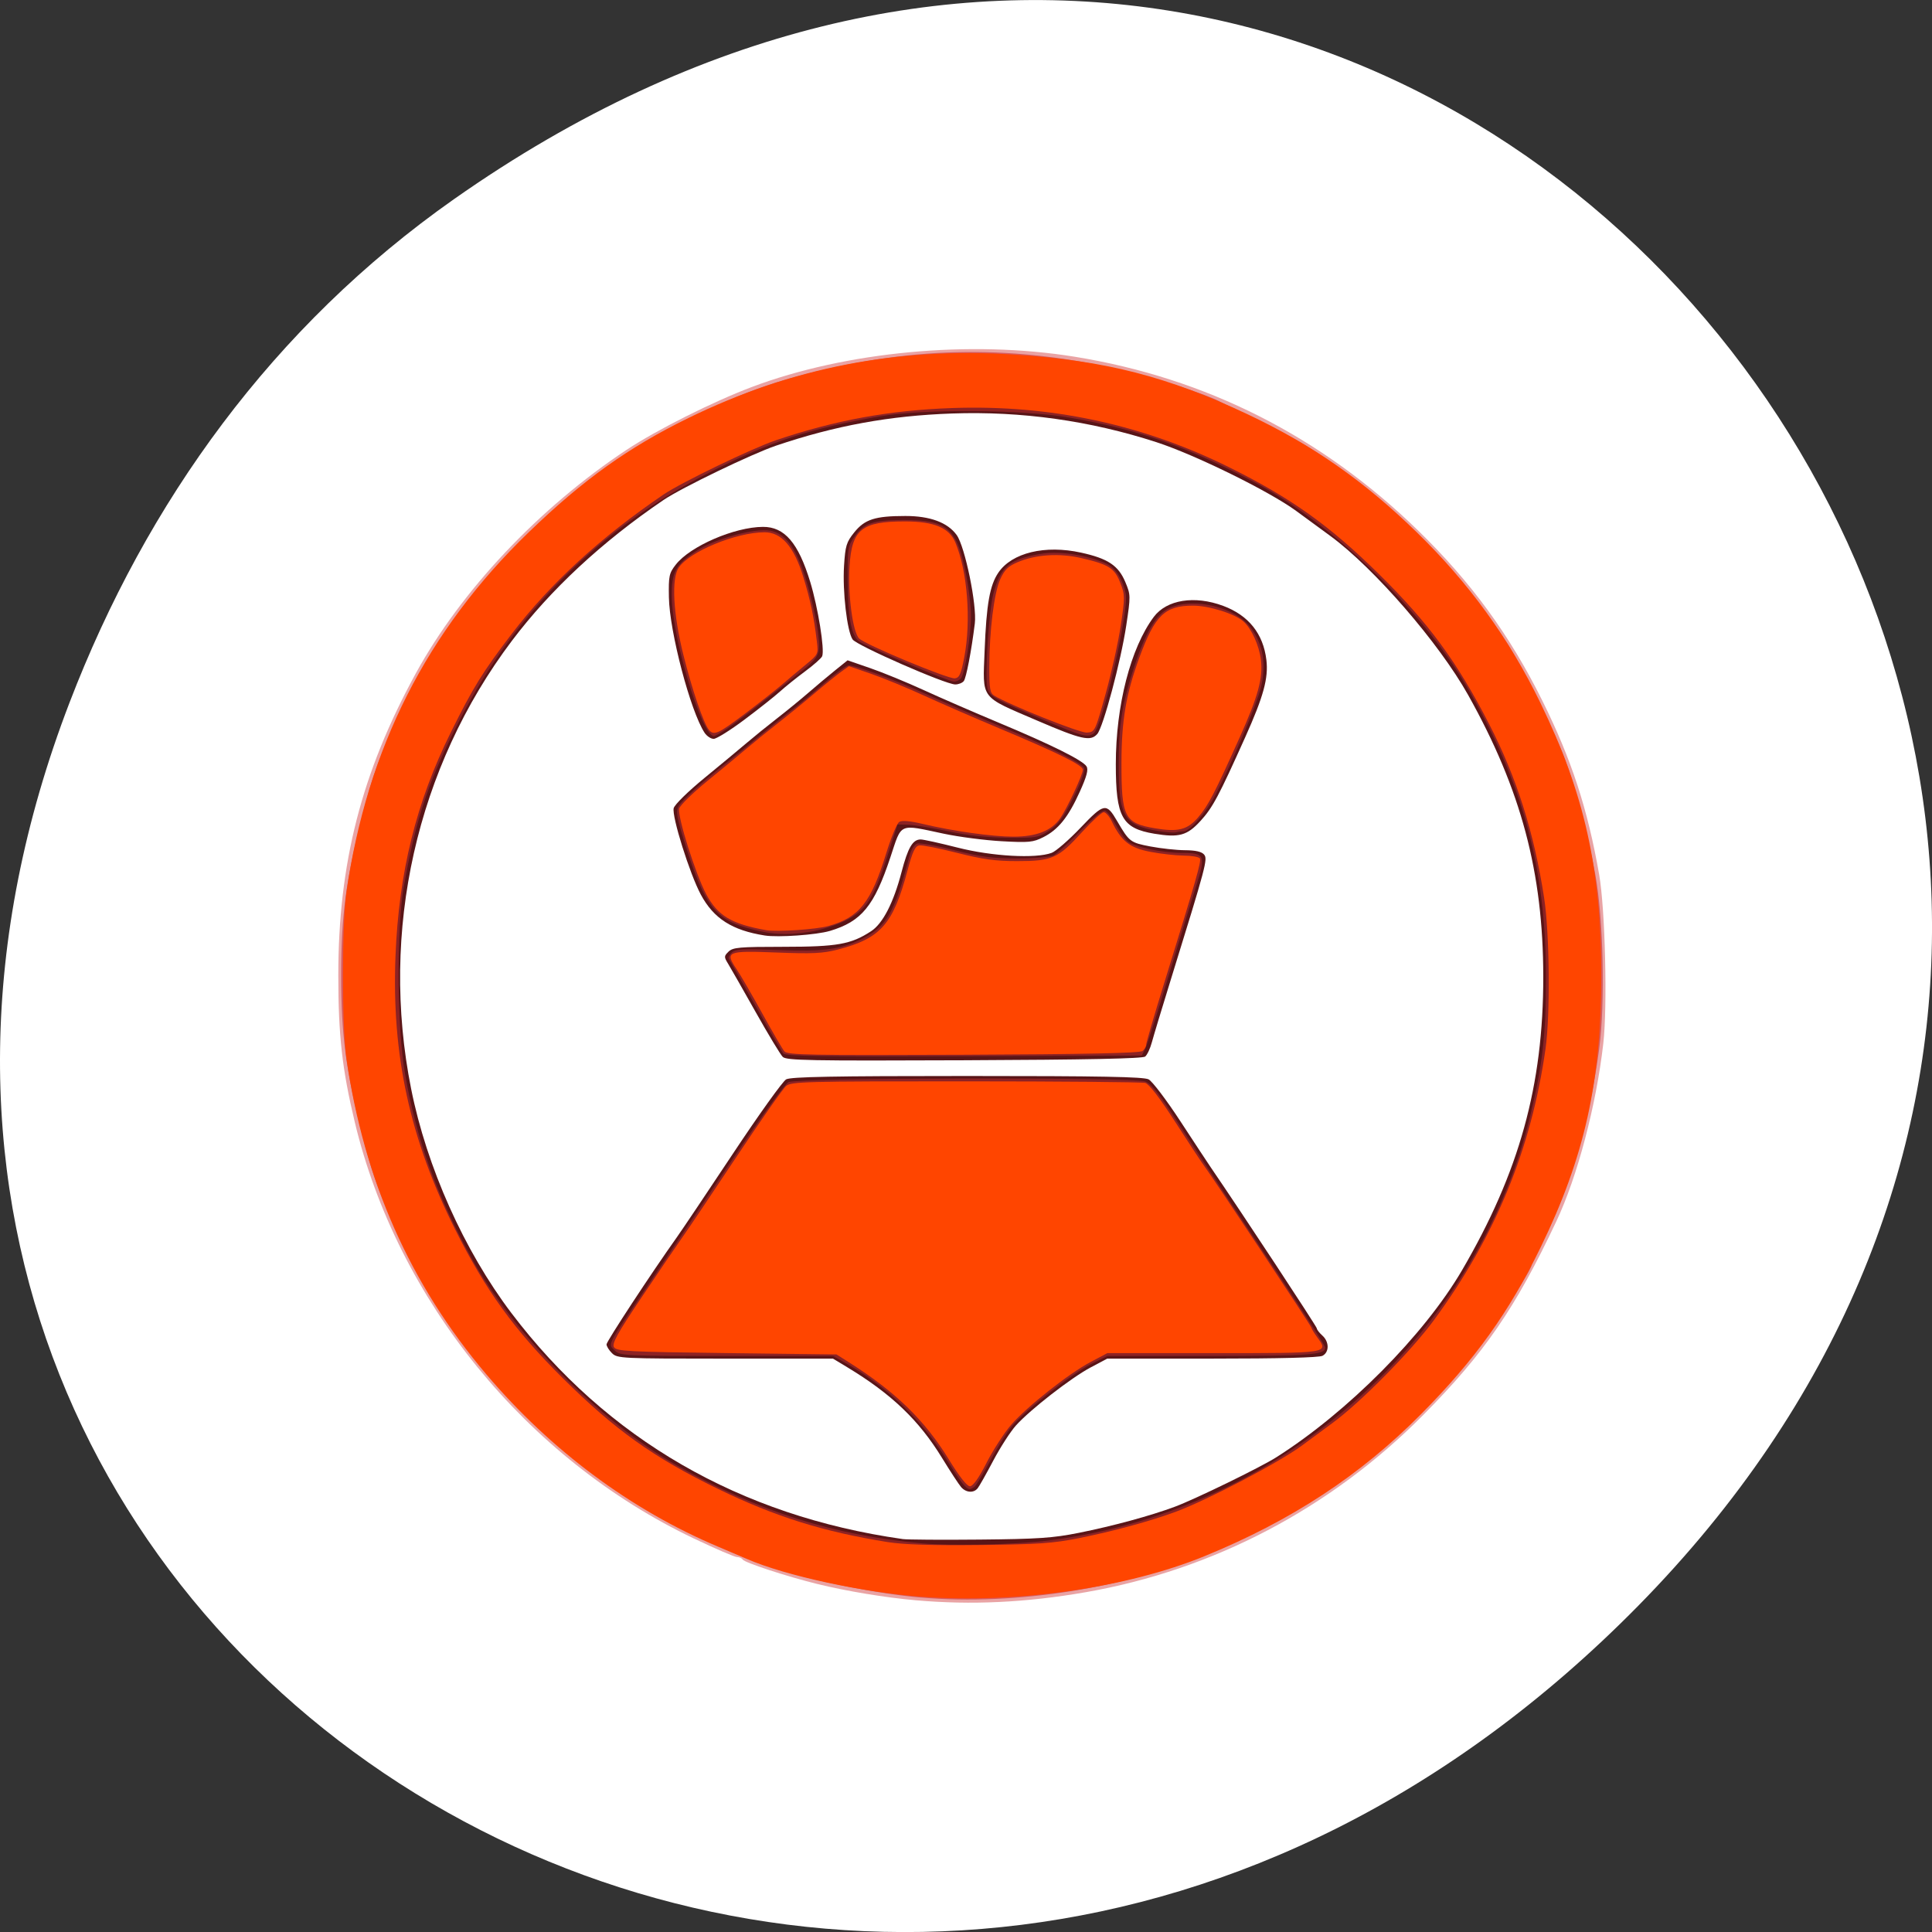 <svg xmlns="http://www.w3.org/2000/svg" viewBox="0 0 256 256"><rect x="0" y="0" width="256" height="256" fill="#333333" stroke="none"/><defs><clipPath><path d="m 74 56.824 h 129 v 139.69 h -129"/></clipPath><clipPath><path d="m 27.707 56.824 h 82.29 v 139.69 h -82.29"/></clipPath><clipPath><path d="m 171 132 h 54.625 v 24 h -54.625"/></clipPath><clipPath><path d="m 148 97 h 77.63 v 24 h -77.62"/></clipPath></defs><g transform="translate(0 -796.36)"><path d="m 60.17 822.74 c 130.93 -92.05 263.6 77.948 156.91 186.39 -100.51 102.17 -256.68 7.449 -207.86 -119.69 10.185 -26.526 26.914 -49.802 50.948 -66.7 z" style="fill:#fff;color:#000"/><g transform="matrix(0.951 0 0 0.956 6.329 39.948)"><path d="m 120.94 1013.03 c -4.251 -0.372 -9.594 -1.253 -13.744 -2.264 -4.138 -1.01 -10.11 -2.954 -10.376 -3.382 -0.12 -0.191 -0.477 -0.347 -0.794 -0.347 -0.317 0 -3.03 -1.16 -6.02 -2.579 -23.317 -11.05 -41.29 -33 -47.23 -57.706 -1.761 -7.322 -2.294 -12.05 -2.294 -20.346 0 -15.541 3.231 -28.07 10.783 -41.822 6.311 -11.491 17.203 -22.987 29.383 -31.01 4.203 -2.769 12.05 -6.686 17.47 -8.715 13.1 -4.908 30.422 -6.523 44.944 -4.192 18.307 2.939 34.381 11.03 47.87 24.09 7.389 7.156 12.762 14.476 17.306 23.578 4.07 8.153 6.33 15.03 7.925 24.13 0.837 4.776 1.167 18.259 0.573 23.407 -0.992 8.594 -3.609 18.448 -6.546 24.644 -5.706 12.04 -10.02 18.28 -18.576 26.866 -12.878 12.924 -29.23 21.455 -47.02 24.535 -8.282 1.434 -15.905 1.792 -23.657 1.113 z" style="fill:#e9a3a4"/><path d="m 121.71 1012.66 c -6.06 -0.531 -14.484 -2.187 -20.265 -3.984 -5.755 -1.789 -15.491 -6.457 -20.906 -10.02 -13.228 -8.712 -24.16 -20.929 -30.658 -34.26 -3.618 -7.423 -4.517 -9.796 -6.179 -16.319 -2.165 -8.493 -2.822 -13.541 -2.822 -21.665 0 -8.124 0.657 -13.171 2.822 -21.665 1.687 -6.619 2.583 -8.96 6.343 -16.578 4.217 -8.544 8.143 -13.958 15.708 -21.662 7.693 -7.834 14.744 -12.97 23.801 -17.338 6.727 -3.243 10.339 -4.618 15.862 -6.04 15.651 -4.02 29.548 -4.142 45.13 -0.398 4.312 1.036 11.08 3.234 12.704 4.127 0.397 0.218 2.806 1.396 5.352 2.617 2.547 1.221 5.654 2.861 6.905 3.643 10.203 6.382 21.408 17.374 27.91 27.38 1.921 2.956 6.623 12.335 7.971 15.9 1.457 3.853 3.246 10.634 4.24 16.07 1.128 6.166 1.386 17.757 0.539 24.11 -1.294 9.707 -3.947 18.898 -7.477 25.906 -1.071 2.126 -1.947 3.965 -1.947 4.088 0 0.623 -4.609 7.786 -7.188 11.17 -3.538 4.643 -12.23 13.465 -16.211 16.453 -7.453 5.594 -11.723 8.07 -20.439 11.857 -11.975 5.2 -27.951 7.76 -41.19 6.6 z" style="fill:#d85a5d"/><g style="fill:#ff4500"><path d="m 121.97 1012.06 c -8.204 -0.591 -19.04 -2.911 -24.358 -5.216 -0.633 -0.274 -2.445 -1.042 -4.03 -1.707 -12.09 -5.078 -23.13 -13.241 -32.08 -23.73 -10.56 -12.369 -16.956 -26.72 -19.388 -43.505 -0.638 -4.406 -0.638 -18.577 0 -22.983 2.867 -19.789 11.128 -36 25.26 -49.574 7.515 -7.219 13.796 -11.688 22.08 -15.718 14.348 -6.975 28.986 -9.804 45.27 -8.748 12.582 0.815 21.19 3.02 32.359 8.276 8.907 4.194 15.976 9.105 23.279 16.17 7.274 7.04 12.821 14.65 17.17 23.554 6.102 12.504 8.422 22.841 8.422 37.53 0 14.716 -2.303 25.01 -8.383 37.454 -4.377 8.962 -9.04 15.434 -16.523 22.957 -8.445 8.485 -18.02 14.738 -30.08 19.642 -10.681 4.343 -25.96 6.536 -38.991 5.596 z" style="stroke:#ff4500"/><path d="m 117.17 1005.34 c -8.625 -1.343 -16.05 -3.632 -23.687 -7.3 -5.702 -2.74 -9.03 -4.7 -12.431 -7.335 -1.11 -0.859 -2.81 -2.155 -3.779 -2.88 -4.459 -3.34 -12.29 -12.04 -16.949 -18.839 -1.979 -2.886 -6.619 -12.43 -7.977 -16.407 -3.259 -9.544 -4.216 -15.51 -4.2 -26.17 0.014 -9.173 0.639 -13.649 3.061 -21.914 4.694 -16.02 15.25 -30.974 28.98 -41.06 6.163 -4.527 6.281 -4.6 11.941 -7.439 7.615 -3.82 15.08 -6.225 24.272 -7.823 5.505 -0.957 18.733 -0.958 24.55 -0.002 8.631 1.419 14.817 3.314 22.327 6.839 9.04 4.244 15.236 8.557 22.402 15.595 6.806 6.686 10.712 11.865 14.913 19.777 13.06 24.594 11.884 53.913 -3.133 78.2 -9.283 15.01 -25.798 27.806 -43.12 33.405 -9.361 3.03 -13.14 3.615 -24.13 3.763 -6.997 0.094 -10.523 -0.017 -13.04 -0.409 z m 13.573 -11.866 c 1.222 -2.441 2.377 -4.061 4.223 -5.918 3.01 -3.03 7.408 -6.357 10.547 -7.982 l 2.26 -1.169 h 14.714 c 9.102 0 14.714 -0.137 14.714 -0.36 0 -0.198 -0.49 -1.173 -1.088 -2.166 -1.127 -1.871 -14.181 -21.431 -15.412 -23.09 -0.384 -0.518 -2.126 -3.146 -3.873 -5.84 -1.747 -2.694 -3.358 -5.02 -3.58 -5.175 -0.223 -0.152 -11.555 -0.279 -25.18 -0.283 -23.13 -0.005 -24.816 0.038 -25.343 0.654 -0.311 0.363 -3.632 5.237 -7.38 10.832 -3.748 5.595 -7.129 10.597 -7.512 11.11 -3.345 4.526 -8.877 13.273 -8.692 13.745 0.195 0.498 2.149 0.572 15.11 0.572 17.03 0 15.285 -0.32 21.14 3.868 4.163 2.976 7.899 6.958 10.413 11.1 1.174 1.933 2.365 3.472 2.685 3.469 0.34 -0.003 1.262 -1.378 2.257 -3.366 z m 21.565 -56.808 c 0.136 -0.149 1.498 -4.341 3.03 -9.314 1.527 -4.973 3.275 -10.647 3.884 -12.607 0.609 -1.96 1.107 -3.783 1.107 -4.05 0 -0.323 -0.566 -0.486 -1.692 -0.486 -2.905 0 -7.566 -1.048 -8.502 -1.911 -0.472 -0.436 -1.263 -1.541 -1.757 -2.455 -0.494 -0.914 -1.089 -1.663 -1.322 -1.663 -0.233 0 -1.519 1.21 -2.858 2.689 -3.146 3.476 -4.471 4.074 -9.06 4.084 -2.687 0.006 -4.581 -0.26 -7.986 -1.122 -6.366 -1.612 -6.05 -1.692 -7 1.79 -2.049 7.508 -3.645 9.566 -8.598 11.09 -2.531 0.781 -3.473 0.861 -9.429 0.798 -7.122 -0.074 -7.329 -0.011 -5.922 1.808 0.382 0.494 1.966 3.187 3.518 5.985 1.553 2.798 2.951 5.256 3.108 5.463 0.33 0.437 49.09 0.333 49.49 -0.105 z m -45.32 -17.06 c 1.36 -0.217 3.301 -0.851 4.313 -1.41 2.297 -1.268 3.792 -3.848 5.502 -9.494 l 1.198 -3.956 l 1.312 0.043 c 0.722 0.023 3.039 0.41 5.148 0.86 2.11 0.449 5.907 0.907 8.439 1.016 4.319 0.187 4.698 0.145 6.137 -0.678 1.24 -0.709 1.844 -1.49 3.148 -4.073 0.887 -1.758 1.621 -3.458 1.63 -3.778 0.02 -0.677 -4.99 -3.107 -14.713 -7.138 -3.565 -1.478 -7.449 -3.166 -8.631 -3.752 -1.182 -0.585 -3.638 -1.58 -5.459 -2.211 l -3.311 -1.147 l -1.155 0.821 c -0.635 0.452 -2.359 1.839 -3.832 3.082 -1.472 1.243 -3.773 3.108 -5.113 4.145 -1.34 1.036 -3.234 2.562 -4.209 3.391 -0.975 0.829 -3.355 2.779 -5.289 4.333 -1.969 1.582 -3.623 3.217 -3.757 3.715 -0.298 1.103 1.807 8.04 3.35 11.04 0.61 1.188 1.5 2.526 1.977 2.975 2.333 2.196 7.758 3.097 13.314 2.211 z m 53.01 -15.11 c 1.178 -1.322 1.525 -1.983 5.283 -10.08 3.9 -8.407 4.337 -11.05 2.432 -14.746 -1.35 -2.619 -3.607 -3.842 -7.487 -4.059 -4.399 -0.246 -5.542 0.715 -7.779 6.538 -1.839 4.788 -2.458 8.5 -2.467 14.803 -0.01 6.741 0.296 7.73 2.583 8.345 4.01 1.078 5.948 0.869 7.435 -0.798 z m -62.91 -14.687 c 3.341 -2.506 5.313 -4.089 8.613 -6.914 l 1.32 -1.13 l -0.425 -3.346 c -0.442 -3.479 -1.765 -8.35 -2.805 -10.326 -0.934 -1.774 -2.409 -2.719 -4.218 -2.704 -3.572 0.03 -8.618 1.917 -10.763 4.02 -1.687 1.657 -1.689 5.253 -0.009 12.37 1.499 6.349 3.201 10.721 4.174 10.721 0.287 0 2.138 -1.212 4.114 -2.694 z m 49.772 -1.545 c 3.499 -12.414 3.524 -17.07 0.099 -18.492 -2.569 -1.065 -5.351 -1.479 -8.03 -1.197 -3.318 0.349 -5.087 1.246 -5.945 3.01 -0.828 1.705 -1.496 7.881 -1.343 12.421 l 0.113 3.375 l 5.946 2.546 c 3.27 1.4 6.401 2.552 6.957 2.56 0.964 0.013 1.067 -0.185 2.206 -4.226 z m -19.723 -4.898 c 0.136 -0.881 0.433 -2.469 0.659 -3.53 0.428 -2.01 0.301 -4.636 -0.424 -8.81 -1.056 -6.079 -2.265 -7.159 -8.01 -7.159 -3.955 0 -5.338 0.39 -6.402 1.805 -0.687 0.914 -0.765 1.592 -0.746 6.484 0.016 3.966 0.173 5.766 0.575 6.568 0.464 0.924 1.525 1.52 6.5 3.644 3.27 1.396 6.319 2.552 6.775 2.569 0.688 0.025 0.872 -0.242 1.077 -1.571 z"/></g><path d="m 117.06 1004.97 c -8.985 -1.43 -15.715 -3.528 -23.665 -7.375 -8.991 -4.351 -14.357 -8.162 -21.68 -15.395 -6.696 -6.614 -10.706 -12.13 -14.951 -20.568 -6.308 -12.538 -8.859 -24.16 -8.314 -37.866 0.464 -11.648 2.871 -21.324 7.733 -31.08 3.089 -6.2 4.428 -8.352 8.478 -13.621 5.351 -6.963 12.377 -13.376 21.14 -19.299 2.464 -1.665 12.312 -6.395 15.662 -7.522 8.267 -2.782 15.81 -4.154 24.534 -4.462 13.643 -0.482 26.523 2.252 38.551 8.182 8.664 4.271 14.06 8.099 20.939 14.843 6.94 6.807 10.849 12.1 15.327 20.749 3.859 7.454 6.271 15.03 7.678 24.11 0.766 4.949 0.872 16.15 0.198 20.911 -1.969 13.887 -7.02 26.09 -15.589 37.678 -3.134 4.237 -10.115 11.287 -14.02 14.15 -0.716 0.526 -2.683 1.971 -4.371 3.209 -3.153 2.314 -13.1 7.507 -17.483 9.125 -3.569 1.318 -8.755 2.726 -13.588 3.688 -3.571 0.711 -5.694 0.856 -13.809 0.943 -6.671 0.072 -10.56 -0.051 -12.776 -0.404 z m 13.745 -10.997 c 0.927 -1.795 2.469 -4.164 3.427 -5.263 2.193 -2.516 8.02 -7.103 11.08 -8.71 l 2.324 -1.225 h 14.802 c 16.268 0 16.06 0.032 14.43 -2.211 -0.442 -0.609 -0.803 -1.204 -0.803 -1.322 0 -0.212 -13.614 -20.64 -14.97 -22.464 -0.385 -0.518 -2.2 -3.259 -4.03 -6.09 -2.142 -3.309 -3.626 -5.225 -4.152 -5.364 -0.45 -0.119 -11.718 -0.218 -25.04 -0.221 -22.514 -0.005 -24.276 0.041 -25.01 0.654 -0.436 0.363 -3.566 4.813 -6.956 9.89 -3.39 5.077 -6.77 10.08 -7.51 11.11 -0.74 1.036 -3.271 4.74 -5.624 8.231 -3.437 5.099 -4.199 6.47 -3.878 6.97 0.357 0.557 2.02 0.643 15.702 0.811 l 15.302 0.188 l 1.726 1.088 c 6.517 4.107 10.59 8.05 13.958 13.52 1.417 2.301 2.498 3.666 2.902 3.666 0.424 0 1.22 -1.116 2.329 -3.264 z m 21.73 -57.07 c 0.28 -0.228 0.509 -0.623 0.509 -0.878 0 -0.255 1.103 -4.01 2.45 -8.337 4.555 -14.635 5.266 -17.11 5.03 -17.483 -0.13 -0.206 -1.132 -0.381 -2.227 -0.389 -1.095 -0.008 -3.195 -0.242 -4.666 -0.522 -2.873 -0.546 -4.05 -1.472 -5.387 -4.24 -0.333 -0.689 -0.835 -1.253 -1.116 -1.253 -0.281 0 -1.65 1.251 -3.043 2.779 -3.296 3.617 -4.164 4 -9.01 4 -3.039 0 -4.798 -0.241 -8.371 -1.145 -2.488 -0.63 -4.857 -1.096 -5.265 -1.036 -0.585 0.086 -0.932 0.814 -1.643 3.452 -2.029 7.524 -3.722 9.434 -9.742 10.992 -2.048 0.53 -3.505 0.599 -8.523 0.404 -6.897 -0.268 -7.219 -0.133 -5.55 2.321 0.525 0.772 2.129 3.522 3.565 6.112 1.436 2.59 2.827 4.964 3.091 5.275 0.419 0.494 3.579 0.552 24.932 0.463 17.08 -0.072 24.606 -0.227 24.961 -0.517 z m -43.796 -17.319 c 4.311 -1.177 5.972 -3.254 8.099 -10.126 0.672 -2.173 1.483 -4.112 1.801 -4.309 0.383 -0.237 1.465 -0.149 3.203 0.262 4.31 1.019 9.732 1.777 12.71 1.779 3.191 0.002 5.298 -0.818 6.506 -2.533 0.956 -1.358 3.165 -6.06 3.165 -6.743 0 -0.629 -3.377 -2.291 -11.747 -5.782 -3.402 -1.419 -8.094 -3.451 -10.428 -4.516 -2.334 -1.065 -5.632 -2.414 -7.328 -2.997 l -3.085 -1.061 l -1.118 0.796 c -0.615 0.438 -2.322 1.813 -3.794 3.057 -1.472 1.243 -3.773 3.108 -5.113 4.145 -1.34 1.036 -3.234 2.562 -4.208 3.391 -0.974 0.829 -3.446 2.864 -5.493 4.521 -2.047 1.658 -3.816 3.38 -3.93 3.827 -0.272 1.061 2.289 9.133 3.77 11.88 1.61 2.987 3.511 4.119 8.362 4.98 1.466 0.26 6.907 -0.1 8.631 -0.57 z m 51.562 -15.09 c 1.398 -1.624 2.275 -3.303 5.769 -11.05 2.567 -5.695 3.267 -8.234 2.963 -10.754 -0.24 -1.988 -1.311 -4.339 -2.426 -5.322 -1.221 -1.077 -4.813 -2.198 -7.04 -2.197 -3.922 0.001 -5.309 1.336 -7.473 7.193 -1.853 5.02 -2.483 8.703 -2.492 14.577 -0.012 7.548 0.412 8.373 4.664 9.09 3.228 0.545 4.53 0.214 6.04 -1.536 z m -63.21 -14.305 c 1.975 -1.478 4.308 -3.301 5.184 -4.05 0.876 -0.75 2.382 -2.01 3.347 -2.794 1.719 -1.402 1.75 -1.466 1.54 -3.203 -0.422 -3.491 -0.905 -5.767 -1.914 -9.02 -1.29 -4.157 -3.03 -6.132 -5.383 -6.122 -3.965 0.017 -10.415 2.656 -11.945 4.886 -1.049 1.529 -0.788 6.409 0.649 12.136 1.203 4.794 2.818 9.501 3.563 10.383 0.683 0.808 1.264 0.549 4.959 -2.216 z m 50.3 -2.776 c 0.813 -2.901 1.762 -7.154 2.109 -9.451 0.598 -3.96 0.596 -4.268 -0.056 -5.942 -0.797 -2.049 -1.611 -2.564 -5.444 -3.444 -3.092 -0.71 -6.369 -0.494 -8.902 0.586 -1.297 0.553 -1.804 1.055 -2.396 2.369 -0.858 1.905 -1.504 7.116 -1.514 12.206 -0.006 2.915 0.103 3.549 0.666 3.895 2.118 1.299 11.941 5.201 12.926 5.134 1.118 -0.076 1.15 -0.142 2.61 -5.352 z m -19.692 -5.087 c 0.981 -5.093 0.442 -11.962 -1.25 -15.931 -0.863 -2.023 -2.945 -2.889 -6.966 -2.898 -6.06 -0.012 -7.443 1.09 -7.766 6.169 -0.253 3.976 0.45 9.231 1.345 10.07 0.949 0.884 12.404 5.622 13.326 5.512 0.633 -0.076 0.862 -0.585 1.311 -2.918 z" style="fill:#8c2224"/><path d="m 121.89 1005.15 c -12.276 -1.076 -23.01 -4.467 -34.25 -10.817 -10.589 -5.984 -22.816 -18.284 -28.638 -28.809 -4.938 -8.927 -7.626 -16.357 -9.237 -25.534 -1.102 -6.278 -1.188 -19.997 -0.163 -25.824 1.655 -9.404 3.484 -14.831 7.822 -23.21 7.698 -14.87 19.698 -26.666 34.927 -34.33 8.421 -4.239 13.982 -6.05 23.675 -7.705 6.119 -1.045 19.933 -0.938 26.468 0.206 9.614 1.683 16.08 3.939 25.671 8.964 10.688 5.597 23.296 17.663 29.498 28.23 7.868 13.405 11.09 25.15 11.09 40.47 0.002 7.851 -0.488 12.09 -2.21 19.15 -3.286 13.471 -10.621 26.13 -21.09 36.415 -12.62 12.39 -28.722 20.223 -46.02 22.39 -4.573 0.573 -13.311 0.774 -17.535 0.404 z m 7.203 -7.817 c 0.225 -0.152 1.206 -1.758 2.18 -3.569 0.974 -1.811 2.344 -3.982 3.043 -4.824 1.82 -2.191 8.384 -7.326 11.06 -8.653 l 2.275 -1.128 h 14.421 c 13.918 0 15.905 -0.143 15.905 -1.147 0 -0.346 -3.675 -5.957 -13.13 -20.04 -2.261 -3.37 -5.627 -8.452 -7.48 -11.295 -2.556 -3.921 -3.637 -5.261 -4.481 -5.557 -1.716 -0.602 -48.48 -0.52 -49.665 0.087 -0.515 0.263 -4.01 5.069 -8.06 11.07 -3.93 5.831 -9.165 13.584 -11.634 17.228 -5.762 8.506 -5.485 7.963 -4.534 8.897 0.752 0.739 1.231 0.762 15.607 0.762 h 14.831 l 1.76 0.998 c 5.687 3.224 10.657 7.946 14.02 13.32 2.039 3.261 2.731 4.133 3.279 4.133 0.105 0 0.376 -0.125 0.601 -0.277 z m 23.824 -60.75 c 0.264 -0.518 1.712 -5.01 3.218 -9.985 1.506 -4.973 3.247 -10.626 3.869 -12.562 1.365 -4.247 1.226 -4.578 -1.926 -4.59 -2.894 -0.01 -6.768 -0.84 -7.671 -1.643 -0.403 -0.358 -1.139 -1.403 -1.635 -2.321 -0.496 -0.918 -1.147 -1.761 -1.447 -1.874 -0.341 -0.128 -1.638 0.919 -3.456 2.789 -1.601 1.647 -3.288 3.178 -3.749 3.403 -0.461 0.224 -2.736 0.408 -5.057 0.408 -3.446 0 -5.04 -0.208 -8.713 -1.138 -2.472 -0.626 -4.81 -1.04 -5.196 -0.919 -0.426 0.133 -0.865 0.84 -1.115 1.797 -2.038 7.793 -3.191 9.765 -6.701 11.47 -2.917 1.416 -5.332 1.726 -11.576 1.487 -4.961 -0.19 -5.952 -0.136 -6.449 0.352 -0.323 0.317 -0.518 0.69 -0.435 0.829 0.084 0.139 1.741 3.05 3.683 6.469 1.942 3.419 3.71 6.43 3.928 6.691 0.313 0.373 5.646 0.453 25.17 0.377 l 24.774 -0.097 l 0.479 -0.942 z m -46.673 -16.215 c 1.371 -0.211 3.529 -0.881 4.795 -1.488 2.932 -1.406 4.04 -3.088 5.944 -8.993 l 1.413 -4.389 l 1.5 0.039 c 0.825 0.022 3.312 0.426 5.528 0.899 2.692 0.574 5.435 0.874 8.271 0.903 4.01 0.041 4.329 -0.012 5.829 -0.984 1.264 -0.819 1.944 -1.738 3.355 -4.528 1.058 -2.094 1.671 -3.751 1.525 -4.124 -0.282 -0.721 -5.109 -3.102 -12.313 -6.075 -2.768 -1.142 -7.083 -3.01 -9.59 -4.143 -4.552 -2.064 -9.876 -4.03 -10.922 -4.03 -0.305 0 -1.845 1.121 -3.424 2.492 -1.578 1.37 -3.474 2.937 -4.212 3.48 -0.738 0.544 -2.791 2.178 -4.561 3.631 -1.77 1.453 -3.755 3.061 -4.411 3.573 -3.566 2.782 -6.622 5.509 -7.06 6.303 -0.44 0.792 -0.31 1.497 1.083 5.876 2.428 7.629 4.04 9.772 8.262 10.979 3.428 0.98 5.511 1.114 8.993 0.577 z m 52.03 -13.928 c 0.861 0 3.125 -2.574 4.387 -4.988 2.389 -4.568 5.789 -12.555 6.387 -15 0.765 -3.129 0.291 -5.877 -1.41 -8.184 -2.123 -2.879 -7.924 -4.294 -11.346 -2.767 -1.815 0.81 -3.307 3.28 -4.919 8.148 -1.664 5.02 -2.166 8.161 -2.157 13.494 0.012 7.319 0.711 8.478 5.595 9.279 1.032 0.169 2.106 0.243 2.387 0.165 0.281 -0.079 0.764 -0.143 1.074 -0.143 z m -63.69 -14.177 c 0.821 -0.544 2.922 -2.113 4.669 -3.485 1.747 -1.373 3.991 -3.126 4.987 -3.897 3.334 -2.581 3.456 -2.817 3.079 -5.989 -0.182 -1.53 -0.872 -4.607 -1.534 -6.838 -1.405 -4.729 -2.914 -6.869 -5.134 -7.278 -2.103 -0.388 -7.55 1.085 -10.164 2.747 -3.02 1.924 -3.606 2.993 -3.536 6.514 0.115 5.854 4.198 19.216 5.871 19.216 0.149 0 0.942 -0.445 1.763 -0.99 z m 51.1 0.662 c 1.214 -0.756 4.993 -17 4.51 -19.389 -0.4 -1.98 -1.423 -3.581 -2.654 -4.155 -2.554 -1.191 -6.5 -1.809 -9.01 -1.413 -4.492 0.711 -5.772 1.758 -6.776 5.546 -0.635 2.396 -1.211 11.56 -0.822 13.08 0.295 1.153 0.864 1.474 7.914 4.451 5.312 2.244 5.961 2.422 6.837 1.876 z m -18.442 -7.679 c 0.552 -0.684 1.417 -6.127 1.391 -8.76 -0.012 -1.243 -0.29 -3.638 -0.618 -5.321 -1.306 -6.702 -2.598 -7.866 -8.731 -7.866 -4.279 0 -5.588 0.443 -6.905 2.336 -0.903 1.297 -0.957 1.657 -0.93 6.115 0.03 4.909 0.507 7.502 1.531 8.337 0.789 0.643 12.456 5.578 13.257 5.608 0.343 0.013 0.795 -0.189 1 -0.448 z" style="fill:#591517"/><path d="m 119.09 1004.54 c -22.652 -3.2 -41.19 -13.859 -54.49 -31.32 -6.585 -8.649 -11.796 -20.238 -13.969 -31.07 -4.393 -21.892 0.732 -44.56 14.04 -62.11 5.387 -7.103 12.561 -13.731 21.13 -19.518 2.464 -1.665 12.312 -6.395 15.662 -7.522 8.267 -2.782 15.81 -4.154 24.534 -4.462 9.659 -0.341 19.246 0.998 28.47 3.975 5.376 1.735 15.716 6.794 19.479 9.529 1.477 1.073 3.631 2.643 4.787 3.489 6.102 4.463 15.11 14.812 19.17 22.02 7.383 13.12 10.459 24.59 10.47 39.05 0.011 15.07 -3.334 27.09 -11.324 40.692 -5.27 8.972 -15.941 19.659 -25.89 25.928 -2.213 1.394 -11.242 5.772 -14.09 6.832 -3.385 1.259 -8.638 2.681 -13.426 3.634 -3.588 0.714 -5.655 0.853 -13.809 0.93 -5.274 0.05 -10.11 0.017 -10.741 -0.072 z m 10.462 -7.01 c 0.215 -0.259 1.196 -1.988 2.181 -3.842 0.985 -1.854 2.414 -4.058 3.177 -4.898 2.01 -2.217 7.698 -6.607 10.391 -8.03 l 2.324 -1.225 h 14.623 c 9.346 0 14.891 -0.141 15.365 -0.39 0.963 -0.506 0.95 -1.946 -0.025 -2.813 -0.422 -0.375 -0.767 -0.821 -0.767 -0.99 0 -0.239 -10.5 -16.1 -14.786 -22.33 -0.412 -0.6 -2.321 -3.482 -4.242 -6.405 -1.921 -2.923 -3.906 -5.524 -4.411 -5.78 -0.701 -0.355 -6.697 -0.465 -25.277 -0.465 -18.613 0 -24.561 0.11 -25.22 0.465 -0.472 0.256 -3.798 4.874 -7.391 10.262 -3.593 5.388 -7.139 10.644 -7.88 11.68 -3.518 4.92 -9.752 14.368 -9.758 14.789 -0.004 0.259 0.339 0.81 0.761 1.225 0.741 0.728 1.279 0.754 15.781 0.754 h 15.01 l 1.96 1.177 c 6.189 3.715 10.01 7.348 13.243 12.598 1.142 1.853 2.334 3.665 2.649 4.03 0.67 0.771 1.729 0.858 2.285 0.188 z m 23.358 -59.865 c 0.278 -0.227 0.695 -1.113 0.926 -1.97 0.231 -0.857 1.423 -4.779 2.649 -8.716 4.943 -15.879 5.158 -16.682 4.625 -17.312 -0.337 -0.399 -1.183 -0.59 -2.653 -0.599 -1.187 -0.008 -3.361 -0.242 -4.831 -0.521 -2.796 -0.531 -2.943 -0.643 -4.633 -3.528 -1.495 -2.552 -1.804 -2.496 -5.085 0.93 -1.624 1.696 -3.439 3.264 -4.03 3.485 -2.212 0.824 -8.324 0.485 -13.11 -0.728 -2.455 -0.622 -4.77 -1.13 -5.145 -1.13 -1.108 0 -1.77 1.125 -2.663 4.521 -1.117 4.253 -2.609 7.137 -4.242 8.198 -2.798 1.82 -4.715 2.159 -12.198 2.161 -6.179 0.002 -7.06 0.079 -7.668 0.671 -0.639 0.627 -0.642 0.734 -0.049 1.696 0.348 0.564 2.07 3.567 3.827 6.673 1.757 3.106 3.455 5.903 3.775 6.217 0.509 0.5 3.645 0.558 25.293 0.468 17.194 -0.071 24.866 -0.228 25.22 -0.515 z m -43.961 -17.4 c 4.43 -1.311 6.196 -3.445 8.461 -10.228 1.617 -4.841 1.063 -4.599 7.434 -3.256 2.11 0.445 5.738 0.913 8.06 1.041 3.817 0.21 4.381 0.155 5.813 -0.562 2.082 -1.043 3.478 -2.775 5.082 -6.303 0.968 -2.129 1.214 -3.05 0.936 -3.504 -0.514 -0.841 -4.876 -3 -12.27 -6.075 -3.402 -1.415 -8.094 -3.444 -10.428 -4.509 -2.334 -1.065 -5.672 -2.428 -7.419 -3.03 l -3.175 -1.092 l -1.738 1.392 c -0.956 0.766 -2.622 2.155 -3.702 3.088 -1.08 0.933 -3.061 2.543 -4.402 3.579 -1.341 1.036 -3.237 2.562 -4.214 3.391 -0.977 0.829 -3.615 3.01 -5.863 4.841 -2.314 1.887 -4.184 3.712 -4.31 4.203 -0.287 1.124 2.231 9.107 3.778 11.978 1.79 3.321 4.366 4.96 8.915 5.672 1.85 0.29 7.19 -0.082 9.04 -0.629 z m 51.661 -15.248 c 1.696 -1.851 2.545 -3.431 6.219 -11.572 2.569 -5.692 3.269 -8.232 2.965 -10.754 -0.438 -3.633 -2.485 -6.182 -6.02 -7.491 -3.981 -1.476 -7.877 -0.859 -9.67 1.532 -3.223 4.298 -5.291 12.275 -5.29 20.411 0.001 7.347 0.863 8.894 5.37 9.64 3.43 0.567 4.571 0.254 6.421 -1.766 z m -63.52 -14.06 c 1.975 -1.472 4.196 -3.22 4.934 -3.884 0.738 -0.664 2.32 -1.927 3.515 -2.807 1.195 -0.88 2.259 -1.82 2.364 -2.09 0.362 -0.926 -0.578 -6.731 -1.666 -10.291 -1.657 -5.42 -3.581 -7.648 -6.591 -7.633 -3.974 0.02 -10.144 2.681 -12.147 5.239 -0.924 1.18 -1.01 1.565 -0.954 4.521 0.082 4.755 2.999 15.783 4.967 18.774 0.307 0.466 0.879 0.848 1.273 0.848 0.393 0 2.331 -1.205 4.307 -2.677 z m 49.13 2.02 c 0.838 -0.945 3.299 -10.09 4.048 -15.05 0.62 -4.1 0.617 -4.261 -0.125 -6.02 -0.971 -2.302 -2.43 -3.268 -6.168 -4.085 -5.02 -1.098 -9.628 0.007 -11.52 2.765 -1.202 1.752 -1.67 4.385 -1.92 10.798 -0.268 6.889 -0.736 6.27 7.356 9.731 6.123 2.619 7.4 2.903 8.33 1.855 z m -18.592 -7.347 c 0.344 -0.427 1.061 -4.138 1.541 -7.986 0.314 -2.517 -1.367 -10.668 -2.53 -12.266 -1.263 -1.736 -3.707 -2.638 -7.147 -2.635 -4.235 0.003 -5.66 0.459 -7.131 2.284 -1.086 1.347 -1.238 1.844 -1.414 4.616 -0.225 3.544 0.419 9.07 1.191 10.212 0.564 0.834 12.911 6.221 14.294 6.237 0.449 0.005 0.987 -0.203 1.196 -0.462 z" style="fill:#fff"/></g></g></svg>